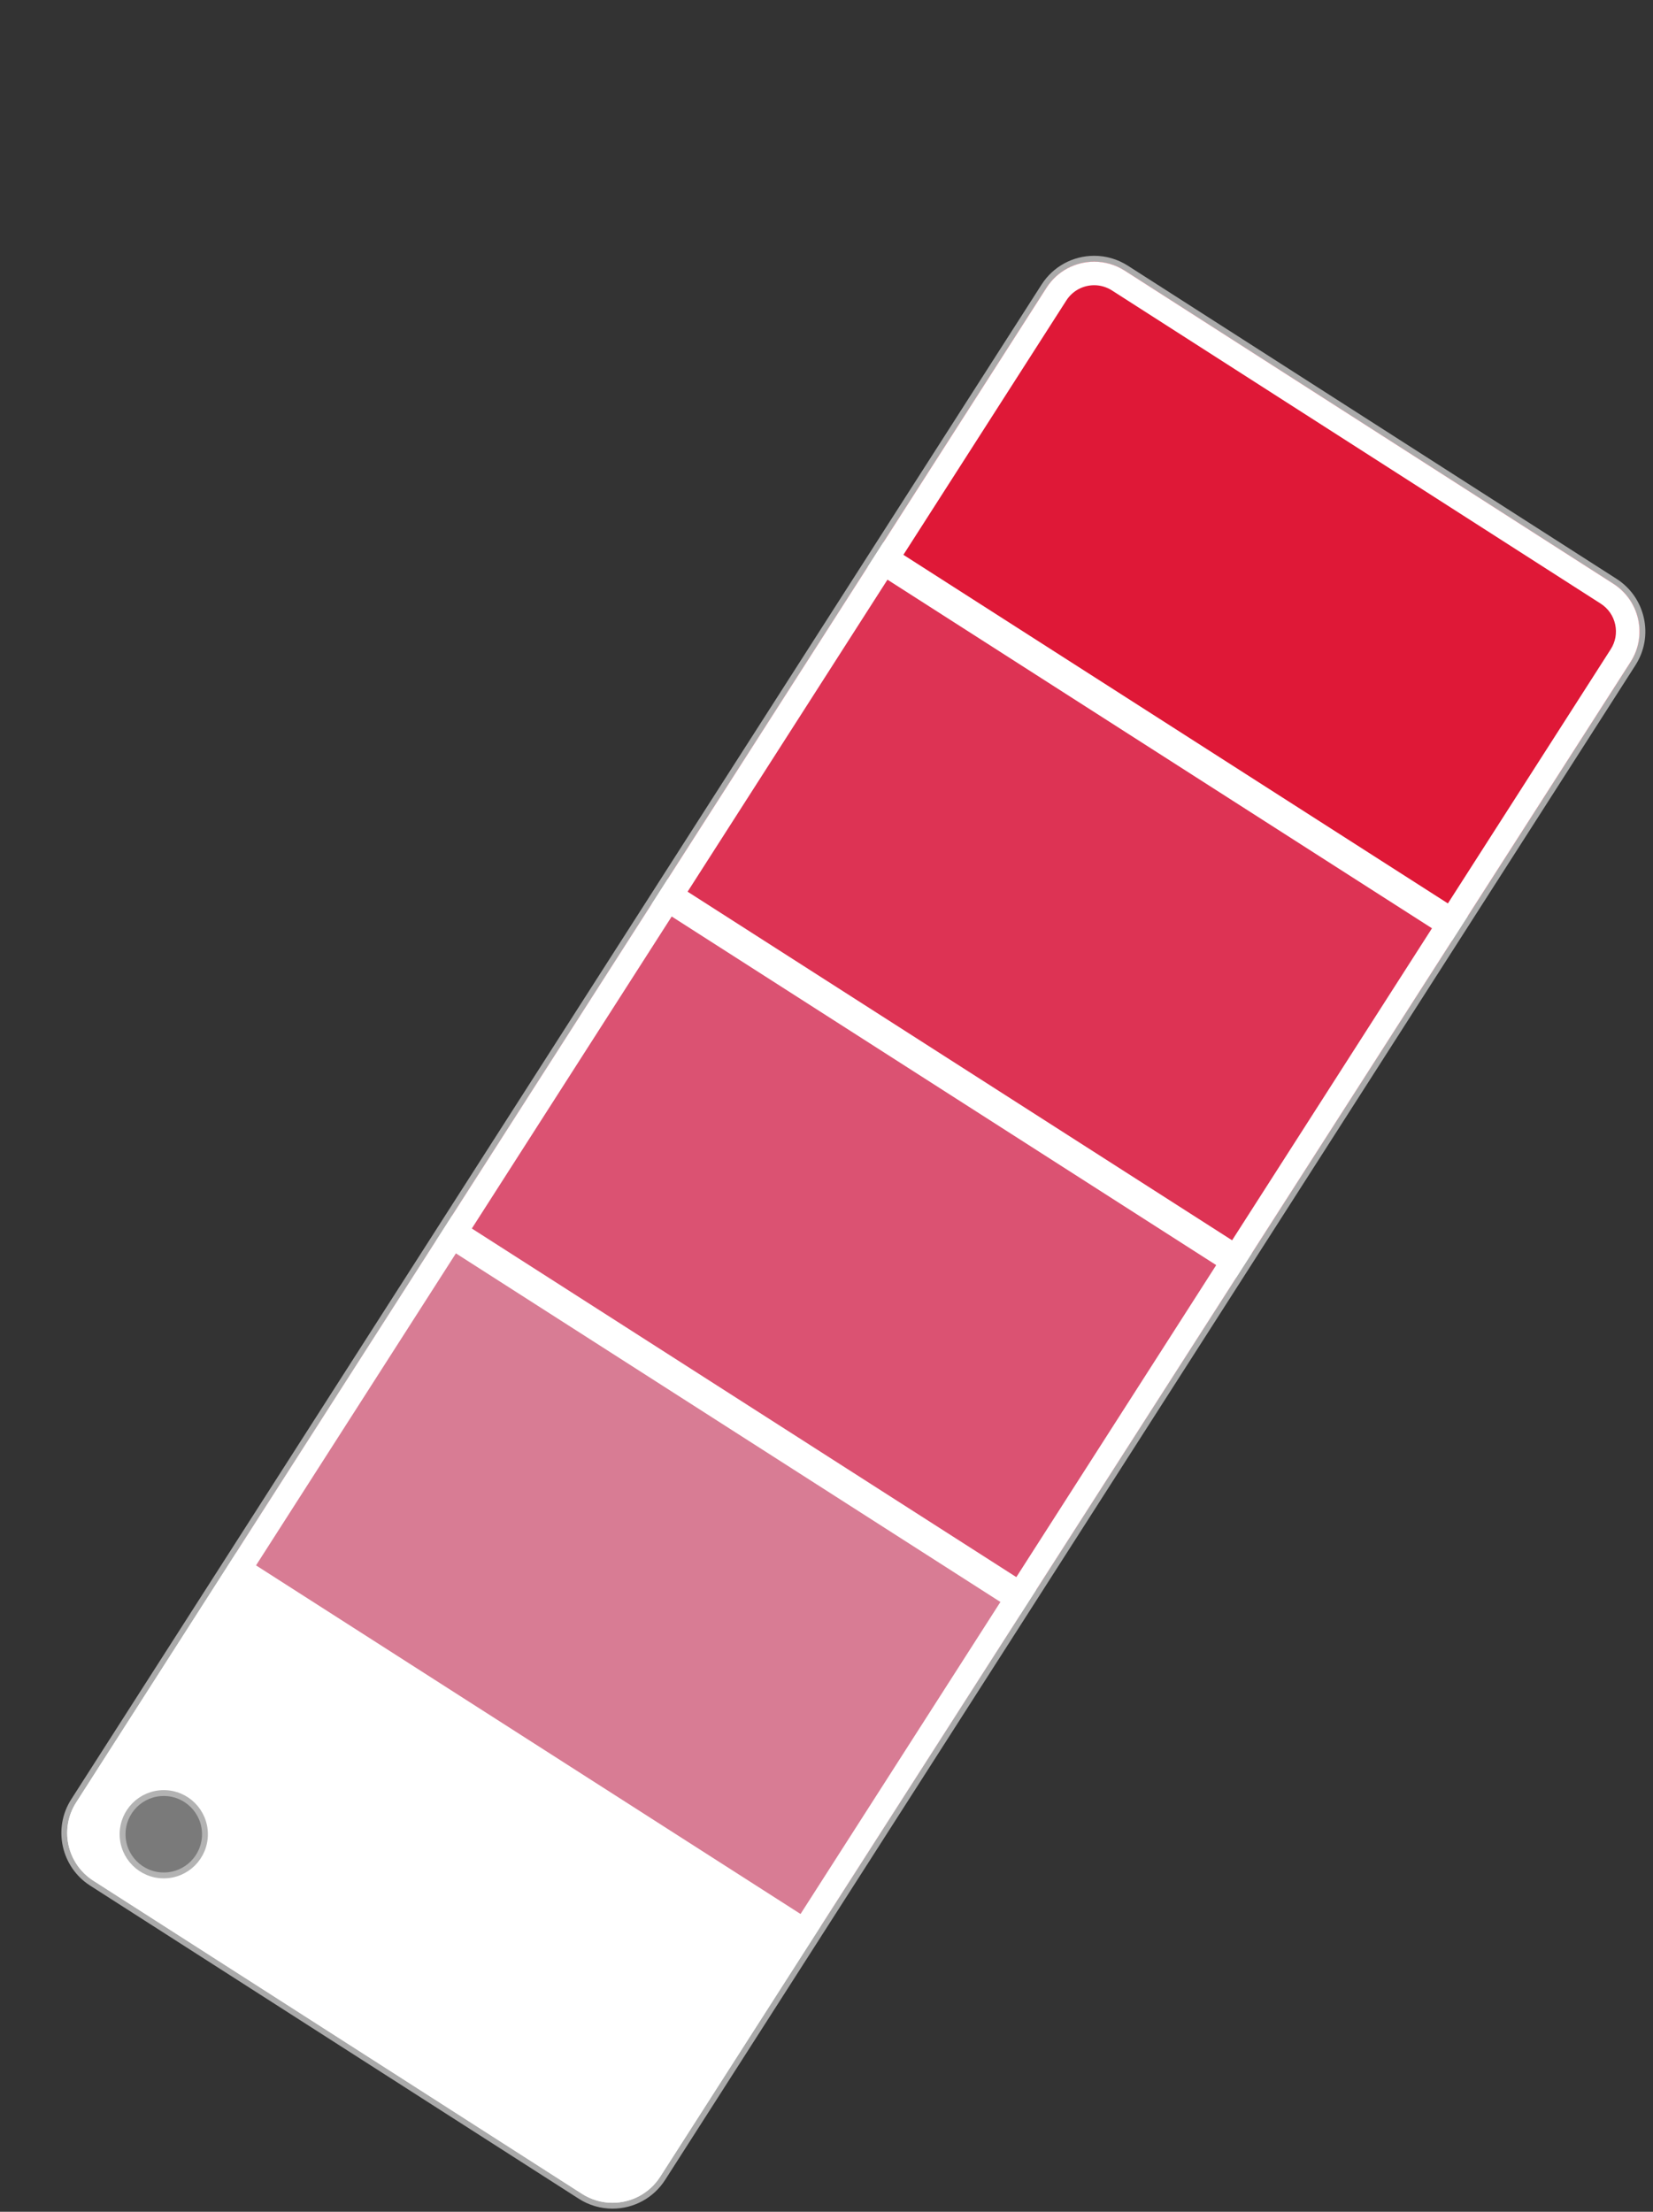 <?xml version="1.0" encoding="utf-8"?>
<!-- Generator: Adobe Illustrator 25.4.1, SVG Export Plug-In . SVG Version: 6.00 Build 0)  -->
<svg version="1.1" xmlns="http://www.w3.org/2000/svg" xmlns:xlink="http://www.w3.org/1999/xlink" x="0px" y="0px"
	 viewBox="0 0 281 375.94" style="enable-background:new 0 0 281 375.94;" xml:space="preserve">
<rect x="0" y="0" width="281" height="375.94" fill="#333333" stroke="none"/>
<style type="text/css">
	.st0{display:none;}
	.st1{display:inline;fill:#191919;}
	.st2{fill:#FFFFFF;}
	.st3{fill:#AAAAAA;}
	.st4{clip-path:url(#SVGID_00000148659951862547537530000010904979843022171036_);}
	.st5{fill:#DF1837;}
	.st6{fill:#DD3354;}
	.st7{fill:#DB5272;}
	.st8{fill:#D87C94;}
	.st9{display:inline;}
	.st10{clip-path:url(#SVGID_00000160173408949302400020000006902050763667886518_);}
	.st11{fill:#009678;}
	.st12{fill:#04B290;}
	.st13{fill:#20C9A9;}
	.st14{fill:#5CE5CB;}
	.st15{clip-path:url(#SVGID_00000103960425075362338810000017906545220145899425_);}
	.st16{fill:#CEC911;}
	.st17{fill:#DBD731;}
	.st18{fill:#D6CE49;}
	.st19{fill:#D3CD84;}
	.st20{clip-path:url(#SVGID_00000091724471640360242830000009517884168920720817_);}
	.st21{fill:#6D1F1D;}
	.st22{fill:#902D27;}
	.st23{fill:#D87675;}
	.st24{fill:#E3A7A5;}
	.st25{clip-path:url(#SVGID_00000009549915004791899240000001116413645739806594_);}
	.st26{fill:#A57C16;}
	.st27{fill:#C48726;}
	.st28{fill:#D89223;}
	.st29{fill:#E0C552;}
	.st30{clip-path:url(#SVGID_00000109016452327362725000000008374488246514706869_);}
	.st31{fill:#006790;}
	.st32{fill:#0176AB;}
	.st33{fill:#018ECB;}
	.st34{fill:#00B3DB;}
	.st35{fill:#7A7A7A;stroke:#B3B3B3;stroke-miterlimit:10;}
</style>
<g id="Capa_2" class="st0">
	<rect y="-0.14" class="st1" width="281.12" height="376.09"/>
</g>
<g id="Capa_7">
	<g id="Capa_8_copia_2">
		<g>
			<g>
				<path class="st2" d="M104.13,374.91c-1.93,0-3.82-0.55-5.45-1.6l-83.08-53.23c-2.28-1.46-3.85-3.71-4.43-6.35
					c-0.58-2.64-0.09-5.35,1.36-7.62L177.48,48.64c1.87-2.92,5.06-4.66,8.53-4.66c1.93,0,3.82,0.55,5.45,1.6l83.08,53.23
					c2.28,1.46,3.85,3.71,4.43,6.35c0.58,2.64,0.09,5.35-1.36,7.62L112.65,370.25C110.78,373.16,107.6,374.91,104.13,374.91z"/>
				<path class="st3" d="M186.01,44.48c1.78,0,3.57,0.49,5.18,1.52l83.08,53.23c4.47,2.87,5.78,8.81,2.91,13.29L112.23,369.98
					c-1.84,2.87-4.94,4.43-8.11,4.43c-1.78,0-3.57-0.49-5.18-1.52l-83.08-53.23c-4.47-2.87-5.78-8.81-2.91-13.29L177.9,48.91
					C179.74,46.05,182.84,44.48,186.01,44.48 M186.01,43.48c-3.64,0-6.99,1.83-8.95,4.89L12.11,305.83
					c-3.16,4.93-1.72,11.51,3.21,14.67l83.08,53.23c1.71,1.1,3.69,1.68,5.72,1.68c3.64,0,6.99-1.83,8.95-4.89l164.95-257.46
					c1.53-2.39,2.04-5.23,1.43-8c-0.61-2.77-2.26-5.14-4.64-6.67l-83.08-53.23C190.01,44.06,188.04,43.48,186.01,43.48L186.01,43.48
					z"/>
			</g>
			<g>
				<defs>
					<path id="SVGID_1_" d="M98.95,372.89l-83.08-53.23c-4.47-2.87-5.78-8.81-2.91-13.29L177.9,48.91
						c2.87-4.47,8.81-5.78,13.29-2.91l83.08,53.23c4.47,2.87,5.78,8.81,2.91,13.29L112.23,369.98
						C109.37,374.45,103.42,375.75,98.95,372.89z"/>
				</defs>
				<clipPath id="SVGID_00000137102498078470020210000014353660242644747957_">
					<use xlink:href="#SVGID_1_"  style="overflow:visible;"/>
				</clipPath>
				<g style="clip-path:url(#SVGID_00000137102498078470020210000014353660242644747957_);">
					
						<rect x="143.44" y="63.54" transform="matrix(0.842 0.539 -0.539 0.842 84.912 -99.857)" class="st5" width="139" height="63"/>
					
						<rect x="106.76" y="120.8" transform="matrix(0.842 0.539 -0.539 0.842 110.004 -71.022)" class="st6" width="139" height="63"/>
					
						<rect x="70.07" y="178.05" transform="matrix(0.842 0.539 -0.539 0.842 135.096 -42.187)" class="st7" width="139" height="63"/>
					
						<rect x="33.39" y="235.31" transform="matrix(0.842 0.539 -0.539 0.842 160.189 -13.352)" class="st8" width="139" height="63"/>
				</g>
			</g>
			<g>
				<path class="st2" d="M186.01,48.48L186.01,48.48c1.07,0,2.11,0.31,3.02,0.89l83.08,53.23c1.26,0.81,2.14,2.06,2.46,3.53
					c0.32,1.47,0.05,2.97-0.76,4.23L108.86,367.82c-1.04,1.62-2.81,2.59-4.74,2.59c-1.07,0-2.11-0.31-3.02-0.89l-83.08-53.23
					c-2.61-1.67-3.37-5.15-1.7-7.76L181.27,51.07C182.31,49.45,184.08,48.48,186.01,48.48 M186.01,44.48
					c-3.17,0-6.27,1.56-8.11,4.43L12.95,306.37c-2.87,4.47-1.56,10.42,2.91,13.29l83.08,53.23c1.61,1.03,3.4,1.52,5.18,1.52
					c3.17,0,6.27-1.56,8.11-4.43l164.95-257.46c2.87-4.47,1.56-10.42-2.91-13.29L191.19,46C189.58,44.97,187.78,44.48,186.01,44.48
					L186.01,44.48z"/>
			</g>
		</g>
	</g>
	<g id="Capa_8_copia" class="st0">
		<g class="st9">
			<g>
				<path class="st2" d="M108.63,370.3c-1.69,0-3.37-0.43-4.87-1.25L17.3,321.51c-2.37-1.3-4.09-3.45-4.84-6.04
					c-0.75-2.6-0.45-5.33,0.85-7.7L160.63,39.83c1.78-3.24,5.18-5.24,8.87-5.24c1.69,0,3.37,0.43,4.87,1.25l86.46,47.54
					c4.89,2.69,6.68,8.85,3.99,13.74L117.51,365.06C115.73,368.29,112.33,370.3,108.63,370.3z"/>
				<path class="st3" d="M169.5,35.09c1.57,0,3.16,0.38,4.63,1.19l86.46,47.54c4.65,2.56,6.35,8.41,3.79,13.06L117.07,364.82
					c-1.75,3.18-5.04,4.99-8.44,4.99c-1.57,0-3.16-0.38-4.63-1.19l-86.46-47.54c-4.65-2.56-6.35-8.41-3.79-13.06L161.06,40.07
					C162.82,36.89,166.11,35.09,169.5,35.09 M169.5,34.09L169.5,34.09c-3.88,0-7.45,2.11-9.31,5.5L12.87,307.53
					c-1.37,2.49-1.68,5.35-0.89,8.08c0.79,2.72,2.6,4.98,5.08,6.34l86.46,47.54c1.57,0.86,3.33,1.32,5.11,1.32
					c3.88,0,7.45-2.11,9.31-5.5L265.26,97.36c1.37-2.49,1.68-5.35,0.89-8.08c-0.79-2.72-2.6-4.98-5.08-6.34L174.61,35.4
					C173.04,34.54,171.28,34.09,169.5,34.09L169.5,34.09z"/>
			</g>
			<g>
				<defs>
					<path id="SVGID_00000116212434349181175220000012433470185831792014_" d="M104.01,368.61l-86.46-47.54
						c-4.65-2.56-6.35-8.41-3.79-13.06L161.06,40.07c2.56-4.65,8.41-6.35,13.06-3.79l86.46,47.54c4.65,2.56,6.35,8.41,3.79,13.06
						L117.07,364.82C114.51,369.47,108.66,371.17,104.01,368.61z"/>
				</defs>
				<clipPath id="SVGID_00000059292782442573373360000000098760785992896404_">
					<use xlink:href="#SVGID_00000116212434349181175220000012433470185831792014_"  style="overflow:visible;"/>
				</clipPath>
				<g style="clip-path:url(#SVGID_00000059292782442573373360000000098760785992896404_);">
					
						<rect x="129.62" y="52.25" transform="matrix(0.876 0.482 -0.482 0.876 64.983 -85.572)" class="st11" width="139" height="63"/>
					
						<rect x="96.85" y="111.83" transform="matrix(0.876 0.482 -0.482 0.876 89.638 -62.416)" class="st12" width="139" height="63"/>
					
						<rect x="64.09" y="171.42" transform="matrix(0.876 0.482 -0.482 0.876 114.294 -39.26)" class="st13" width="139" height="63"/>
					
						<rect x="31.33" y="231.01" transform="matrix(0.876 0.482 -0.482 0.876 138.95 -16.103)" class="st14" width="139" height="63"/>
				</g>
			</g>
			<g>
				<path class="st2" d="M169.5,39.09L169.5,39.09c0.95,0,1.86,0.23,2.7,0.7l86.46,47.54c2.71,1.49,3.71,4.91,2.22,7.63
					L113.56,362.89c-0.99,1.8-2.88,2.91-4.93,2.91c-0.95,0-1.86-0.23-2.7-0.7l-86.46-47.54c-2.71-1.49-3.71-4.91-2.22-7.63
					L164.57,42C165.56,40.2,167.45,39.09,169.5,39.09 M169.5,35.09c-3.39,0-6.69,1.8-8.44,4.99L13.75,308.01
					c-2.56,4.65-0.86,10.5,3.79,13.06l86.46,47.54c1.47,0.81,3.06,1.19,4.63,1.19c3.39,0,6.69-1.8,8.44-4.99L264.38,96.88
					c2.56-4.65,0.86-10.5-3.79-13.06l-86.46-47.54C172.66,35.47,171.07,35.09,169.5,35.09L169.5,35.09z"/>
			</g>
		</g>
	</g>
	<g id="Capa_8" class="st0">
		<g class="st9">
			<g>
				<path class="st2" d="M109,367.55c-1.55,0-3.05-0.35-4.45-1.04l-88.58-43.47c-2.43-1.19-4.24-3.25-5.12-5.81
					c-0.87-2.56-0.7-5.3,0.49-7.73L146.04,35c1.71-3.49,5.2-5.66,9.09-5.66c1.55,0,3.05,0.35,4.45,1.04l88.58,43.47
					c5.01,2.46,7.08,8.53,4.63,13.54l-134.69,274.5C116.38,365.38,112.9,367.55,109,367.55z"/>
				<path class="st3" d="M155.13,29.84c1.42,0,2.87,0.32,4.23,0.99l88.58,43.47c4.77,2.34,6.74,8.1,4.4,12.87l-134.69,274.5
					c-1.67,3.41-5.09,5.38-8.64,5.38c-1.42,0-2.87-0.32-4.23-0.99l-88.58-43.47c-4.77-2.34-6.74-8.1-4.4-12.87l134.69-274.5
					C148.16,31.82,151.58,29.84,155.13,29.84 M155.13,28.84L155.13,28.84c-4.09,0-7.74,2.28-9.54,5.94L10.9,309.28
					c-2.58,5.26-0.4,11.63,4.85,14.21l88.58,43.47c1.47,0.72,3.04,1.09,4.67,1.09c4.09,0,7.74-2.28,9.54-5.94L253.24,87.6
					c1.25-2.55,1.43-5.43,0.52-8.11c-0.92-2.68-2.82-4.85-5.37-6.1L159.8,29.93C158.33,29.21,156.76,28.84,155.13,28.84
					L155.13,28.84z"/>
			</g>
			<g>
				<defs>
					<path id="SVGID_00000065795991121474877960000014775598456090849714_" d="M104.77,366.06l-88.58-43.47
						c-4.77-2.34-6.74-8.1-4.4-12.87l134.69-274.5c2.34-4.77,8.1-6.74,12.87-4.4l88.58,43.47c4.77,2.34,6.74,8.1,4.4,12.87
						l-134.69,274.5C115.31,366.43,109.54,368.4,104.77,366.06z"/>
				</defs>
				<clipPath id="SVGID_00000113324972636940464140000006755523622938547612_">
					<use xlink:href="#SVGID_00000065795991121474877960000014775598456090849714_"  style="overflow:visible;"/>
				</clipPath>
				<g style="clip-path:url(#SVGID_00000113324972636940464140000006755523622938547612_);">
					
						<rect x="117.03" y="45.58" transform="matrix(0.898 0.441 -0.441 0.898 53.029 -74.287)" class="st16" width="139" height="63"/>
					
						<rect x="87.08" y="106.63" transform="matrix(0.898 0.441 -0.441 0.898 76.858 -54.849)" class="st17" width="139" height="63"/>
					
						<rect x="57.12" y="167.68" transform="matrix(0.898 0.441 -0.441 0.898 100.687 -35.412)" class="st18" width="139" height="63"/>
					
						<rect x="27.17" y="228.72" transform="matrix(0.898 0.441 -0.441 0.898 124.516 -15.974)" class="st19" width="139" height="63"/>
				</g>
			</g>
			<g>
				<path class="st2" d="M155.13,33.84L155.13,33.84c0.86,0,1.69,0.19,2.47,0.58l88.58,43.47c1.35,0.66,2.36,1.81,2.84,3.23
					c0.49,1.42,0.39,2.94-0.27,4.29L114.05,359.9c-0.95,1.94-2.89,3.15-5.05,3.15c-0.86,0-1.69-0.19-2.47-0.58L17.95,319
					c-2.78-1.36-3.93-4.74-2.57-7.52l134.69-274.5C151.03,35.05,152.97,33.84,155.13,33.84 M155.13,29.84
					c-3.55,0-6.97,1.98-8.64,5.38L11.8,309.72c-2.34,4.77-0.37,10.53,4.4,12.87l88.58,43.47c1.36,0.67,2.81,0.99,4.23,0.99
					c3.55,0,6.97-1.98,8.64-5.38l134.69-274.5c2.34-4.77,0.37-10.53-4.4-12.87l-88.58-43.47C158,30.16,156.55,29.84,155.13,29.84
					L155.13,29.84z"/>
			</g>
		</g>
	</g>
	<g id="Capa_2_copia_5" class="st0">
		<g class="st9">
			<path class="st2" d="M115.04,358.1c-1.18,0-2.35-0.21-3.47-0.62l-92.7-33.8c-2.54-0.93-4.57-2.79-5.71-5.23
				c-1.14-2.45-1.26-5.2-0.33-7.74L117.59,23.45c1.45-3.98,5.27-6.65,9.51-6.65c1.18,0,2.35,0.21,3.47,0.61l92.7,33.8
				c5.24,1.91,7.95,7.73,6.04,12.97L124.55,351.44C123.09,355.42,119.28,358.1,115.04,358.1z"/>
			<path class="st3" d="M127.09,17.29c1.09,0,2.21,0.19,3.29,0.58l92.7,33.8c4.99,1.82,7.56,7.34,5.74,12.33L124.08,351.27
				c-1.42,3.9-5.11,6.33-9.04,6.33c-1.09,0-2.21-0.19-3.29-0.58l-92.7-33.8c-4.99-1.82-7.56-7.34-5.74-12.33L118.06,23.62
				C119.48,19.71,123.17,17.29,127.09,17.29 M127.09,16.29L127.09,16.29c-4.44,0-8.45,2.81-9.98,6.98L12.37,310.54
				c-2.01,5.5,0.84,11.61,6.34,13.61l92.7,33.8c1.17,0.43,2.4,0.65,3.64,0.65c4.44,0,8.45-2.81,9.98-6.98L229.77,64.35
				c2.01-5.5-0.84-11.61-6.34-13.61l-92.7-33.8C129.56,16.51,128.33,16.29,127.09,16.29L127.09,16.29z"/>
		</g>
		<g class="st9">
			<defs>
				<path id="SVGID_00000071536842295895042870000013033547045808234900_" d="M111.75,357.01l-92.7-33.8
					c-4.99-1.82-7.56-7.34-5.74-12.33L118.06,23.62c1.82-4.99,7.34-7.56,12.33-5.74l92.7,33.8c4.99,1.82,7.56,7.34,5.74,12.33
					L124.08,351.27C122.26,356.26,116.74,358.83,111.75,357.01z"/>
			</defs>
			<clipPath id="SVGID_00000165949961914780167780000006806016745102097558_">
				<use xlink:href="#SVGID_00000071536842295895042870000013033547045808234900_"  style="overflow:visible;"/>
			</clipPath>
			<g style="clip-path:url(#SVGID_00000165949961914780167780000006806016745102097558_);">
				
					<rect x="92.82" y="29.48" transform="matrix(0.94 0.343 -0.343 0.94 30.714 -51.92)" class="st21" width="139" height="63"/>
				
					<rect x="69.53" y="93.37" transform="matrix(0.94 0.343 -0.343 0.94 51.191 -40.073)" class="st22" width="139" height="63"/>
				
					<rect x="46.23" y="157.25" transform="matrix(0.94 0.343 -0.343 0.94 71.668 -28.226)" class="st23" width="139" height="63"/>
				
					<rect x="22.93" y="221.14" transform="matrix(0.94 0.343 -0.343 0.94 92.144 -16.378)" class="st24" width="139" height="63"/>
			</g>
		</g>
		<g class="st9">
			<path class="st2" d="M127.09,21.29L127.09,21.29c0.65,0,1.3,0.12,1.92,0.34l92.7,33.8c2.91,1.06,4.41,4.29,3.35,7.2L120.32,349.9
				c-0.81,2.21-2.93,3.7-5.28,3.7c-0.65,0-1.3-0.12-1.92-0.34l-92.7-33.8c-2.91-1.06-4.41-4.29-3.35-7.2L121.82,24.99
				C122.62,22.78,124.74,21.29,127.09,21.29 M127.09,17.29c-3.93,0-7.61,2.42-9.04,6.33L13.31,310.88
				c-1.82,4.99,0.75,10.51,5.74,12.33l92.7,33.8c1.09,0.4,2.2,0.58,3.29,0.58c3.93,0,7.61-2.42,9.04-6.33L228.83,64.01
				c1.82-4.99-0.75-10.51-5.74-12.33l-92.7-33.8C129.3,17.48,128.19,17.29,127.09,17.29L127.09,17.29z"/>
		</g>
	</g>
	<g id="Capa_2_copia_4" class="st0">
		<g class="st9">
			<path class="st2" d="M120.04,344.31c-0.7,0-1.4-0.07-2.08-0.22l-96.58-20.22c-2.65-0.55-4.92-2.1-6.4-4.37
				c-1.48-2.26-1.99-4.96-1.43-7.61L76.2,12.62c0.98-4.66,5.14-8.05,9.89-8.05c0.7,0,1.4,0.07,2.08,0.22l96.58,20.22
				c2.65,0.55,4.92,2.1,6.4,4.37c1.48,2.26,1.99,4.96,1.43,7.61l-62.66,299.28C128.95,340.93,124.79,344.31,120.04,344.31z"/>
			<path class="st3" d="M86.1,5.08c0.65,0,1.32,0.07,1.98,0.21l96.58,20.22c5.2,1.09,8.53,6.19,7.44,11.38l-62.66,299.28
				c-0.95,4.53-4.95,7.65-9.4,7.65c-0.65,0-1.32-0.07-1.98-0.21l-96.58-20.22c-5.2-1.09-8.53-6.19-7.44-11.38L76.69,12.73
				C77.64,8.19,81.64,5.08,86.1,5.08 M86.1,4.08L86.1,4.08c-4.99,0-9.36,3.55-10.38,8.44L13.06,311.8
				c-0.58,2.78-0.05,5.61,1.51,7.99c1.55,2.37,3.94,4,6.71,4.58l96.58,20.22c0.72,0.15,1.46,0.23,2.19,0.23
				c4.99,0,9.36-3.55,10.38-8.44l62.66-299.28c0.58-2.78,0.05-5.61-1.51-7.99c-1.55-2.37-3.94-4-6.71-4.58L88.28,4.3
				C87.56,4.15,86.83,4.08,86.1,4.08L86.1,4.08z"/>
		</g>
		<g class="st9">
			<defs>
				<path id="SVGID_00000122702484826775049260000009041183782482793651_" d="M118.06,343.61l-96.58-20.22
					c-5.2-1.09-8.53-6.19-7.44-11.38L76.69,12.73c1.09-5.2,6.19-8.53,11.38-7.44l96.58,20.22c5.2,1.09,8.53,6.19,7.44,11.38
					l-62.66,299.28C128.35,341.36,123.25,344.69,118.06,343.61z"/>
			</defs>
			<clipPath id="SVGID_00000067229822636113927750000004518622253467101874_">
				<use xlink:href="#SVGID_00000122702484826775049260000009041183782482793651_"  style="overflow:visible;"/>
			</clipPath>
			<g style="clip-path:url(#SVGID_00000067229822636113927750000004518622253467101874_);">
				
					<rect x="56.34" y="11.89" transform="matrix(0.979 0.205 -0.205 0.979 11.561 -24.867)" class="st26" width="139" height="63"/>
				
					<rect x="42.41" y="78.44" transform="matrix(0.979 0.205 -0.205 0.979 24.905 -20.599)" class="st27" width="139" height="63"/>
				
					<rect x="28.47" y="145" transform="matrix(0.979 0.205 -0.205 0.979 38.248 -16.331)" class="st28" width="139" height="63"/>
				
					<rect x="14.54" y="211.56" transform="matrix(0.979 0.205 -0.205 0.979 51.591 -12.063)" class="st29" width="139" height="63"/>
			</g>
		</g>
		<g class="st9">
			<path class="st2" d="M86.1,9.08L86.1,9.08c0.39,0,0.78,0.04,1.16,0.12l96.58,20.22c3.03,0.63,4.98,3.62,4.35,6.65l-62.66,299.28
				c-0.54,2.59-2.85,4.47-5.49,4.47c-0.39,0-0.78-0.04-1.16-0.12L22.3,319.47c-1.47-0.31-2.73-1.17-3.55-2.42
				c-0.82-1.26-1.1-2.76-0.8-4.23L80.61,13.54C81.15,10.96,83.46,9.08,86.1,9.08 M86.1,5.08c-4.46,0-8.45,3.11-9.4,7.65L14.04,312
				c-1.09,5.2,2.24,10.3,7.44,11.38l96.58,20.22c0.66,0.14,1.33,0.21,1.98,0.21c4.46,0,8.45-3.11,9.4-7.65L192.1,36.89
				c1.09-5.2-2.24-10.3-7.44-11.38L88.08,5.28C87.41,5.14,86.75,5.08,86.1,5.08L86.1,5.08z"/>
		</g>
	</g>
	<g id="Capa_2_copia_3" class="st0">
		<g class="st9">
			<path class="st2" d="M24.73,327.44c-5.58,0-10.12-4.54-10.12-10.12l0-305.77c0-5.58,4.54-10.12,10.12-10.12l98.67,0
				c5.58,0,10.12,4.54,10.12,10.12v305.76c0,5.58-4.54,10.12-10.12,10.12H24.73z"/>
			<path class="st3" d="M24.73,1.94l98.67,0c5.31,0,9.62,4.31,9.62,9.62l0,305.76c0,5.31-4.31,9.62-9.62,9.62l-98.67,0
				c-5.31,0-9.62-4.31-9.62-9.62l0-305.76C15.11,6.25,19.42,1.94,24.73,1.94 M24.73,0.94c-5.85,0-10.62,4.76-10.62,10.62l0,305.76
				c0,5.85,4.76,10.62,10.62,10.62l98.67,0c5.85,0,10.62-4.76,10.62-10.62l0-305.76c0-5.85-4.76-10.62-10.62-10.62L24.73,0.94
				L24.73,0.94z"/>
		</g>
		<g class="st9">
			<defs>
				<path id="SVGID_00000033359048493155745360000016708330211997606559_" d="M123.4,326.94l-98.67,0c-5.31,0-9.62-4.31-9.62-9.62
					l0-305.76c0-5.31,4.31-9.62,9.62-9.62l98.67,0c5.31,0,9.62,4.31,9.62,9.62l0,305.76C133.02,322.64,128.71,326.94,123.4,326.94z"
					/>
			</defs>
			<clipPath id="SVGID_00000147932409352885282680000010077307570891550904_">
				<use xlink:href="#SVGID_00000033359048493155745360000016708330211997606559_"  style="overflow:visible;"/>
			</clipPath>
			<g style="clip-path:url(#SVGID_00000147932409352885282680000010077307570891550904_);">
				<rect x="0" y="0" class="st31" width="139" height="63"/>
				<rect x="0" y="68" class="st32" width="139" height="63"/>
				<rect x="0" y="136" class="st33" width="139" height="63"/>
				<rect x="0" y="204" class="st34" width="139" height="63"/>
			</g>
		</g>
		<g class="st9">
			<path class="st2" d="M24.73,1.94v4l98.67,0c3.1,0,5.62,2.52,5.62,5.62l0,305.76c0,3.1-2.52,5.62-5.62,5.62l-98.67,0
				c-3.1,0-5.62-2.52-5.62-5.62l0-305.76c0-3.1,2.52-5.62,5.62-5.62V1.94 M24.73,1.94c-5.31,0-9.62,4.31-9.62,9.62l0,305.76
				c0,5.31,4.31,9.62,9.62,9.62l98.67,0c5.31,0,9.62-4.31,9.62-9.62l0-305.76c0-5.31-4.31-9.62-9.62-9.62L24.73,1.94L24.73,1.94z"/>
		</g>
	</g>
	<circle class="st35" cx="27.84" cy="311.77" r="7"/>
</g>
</svg>
